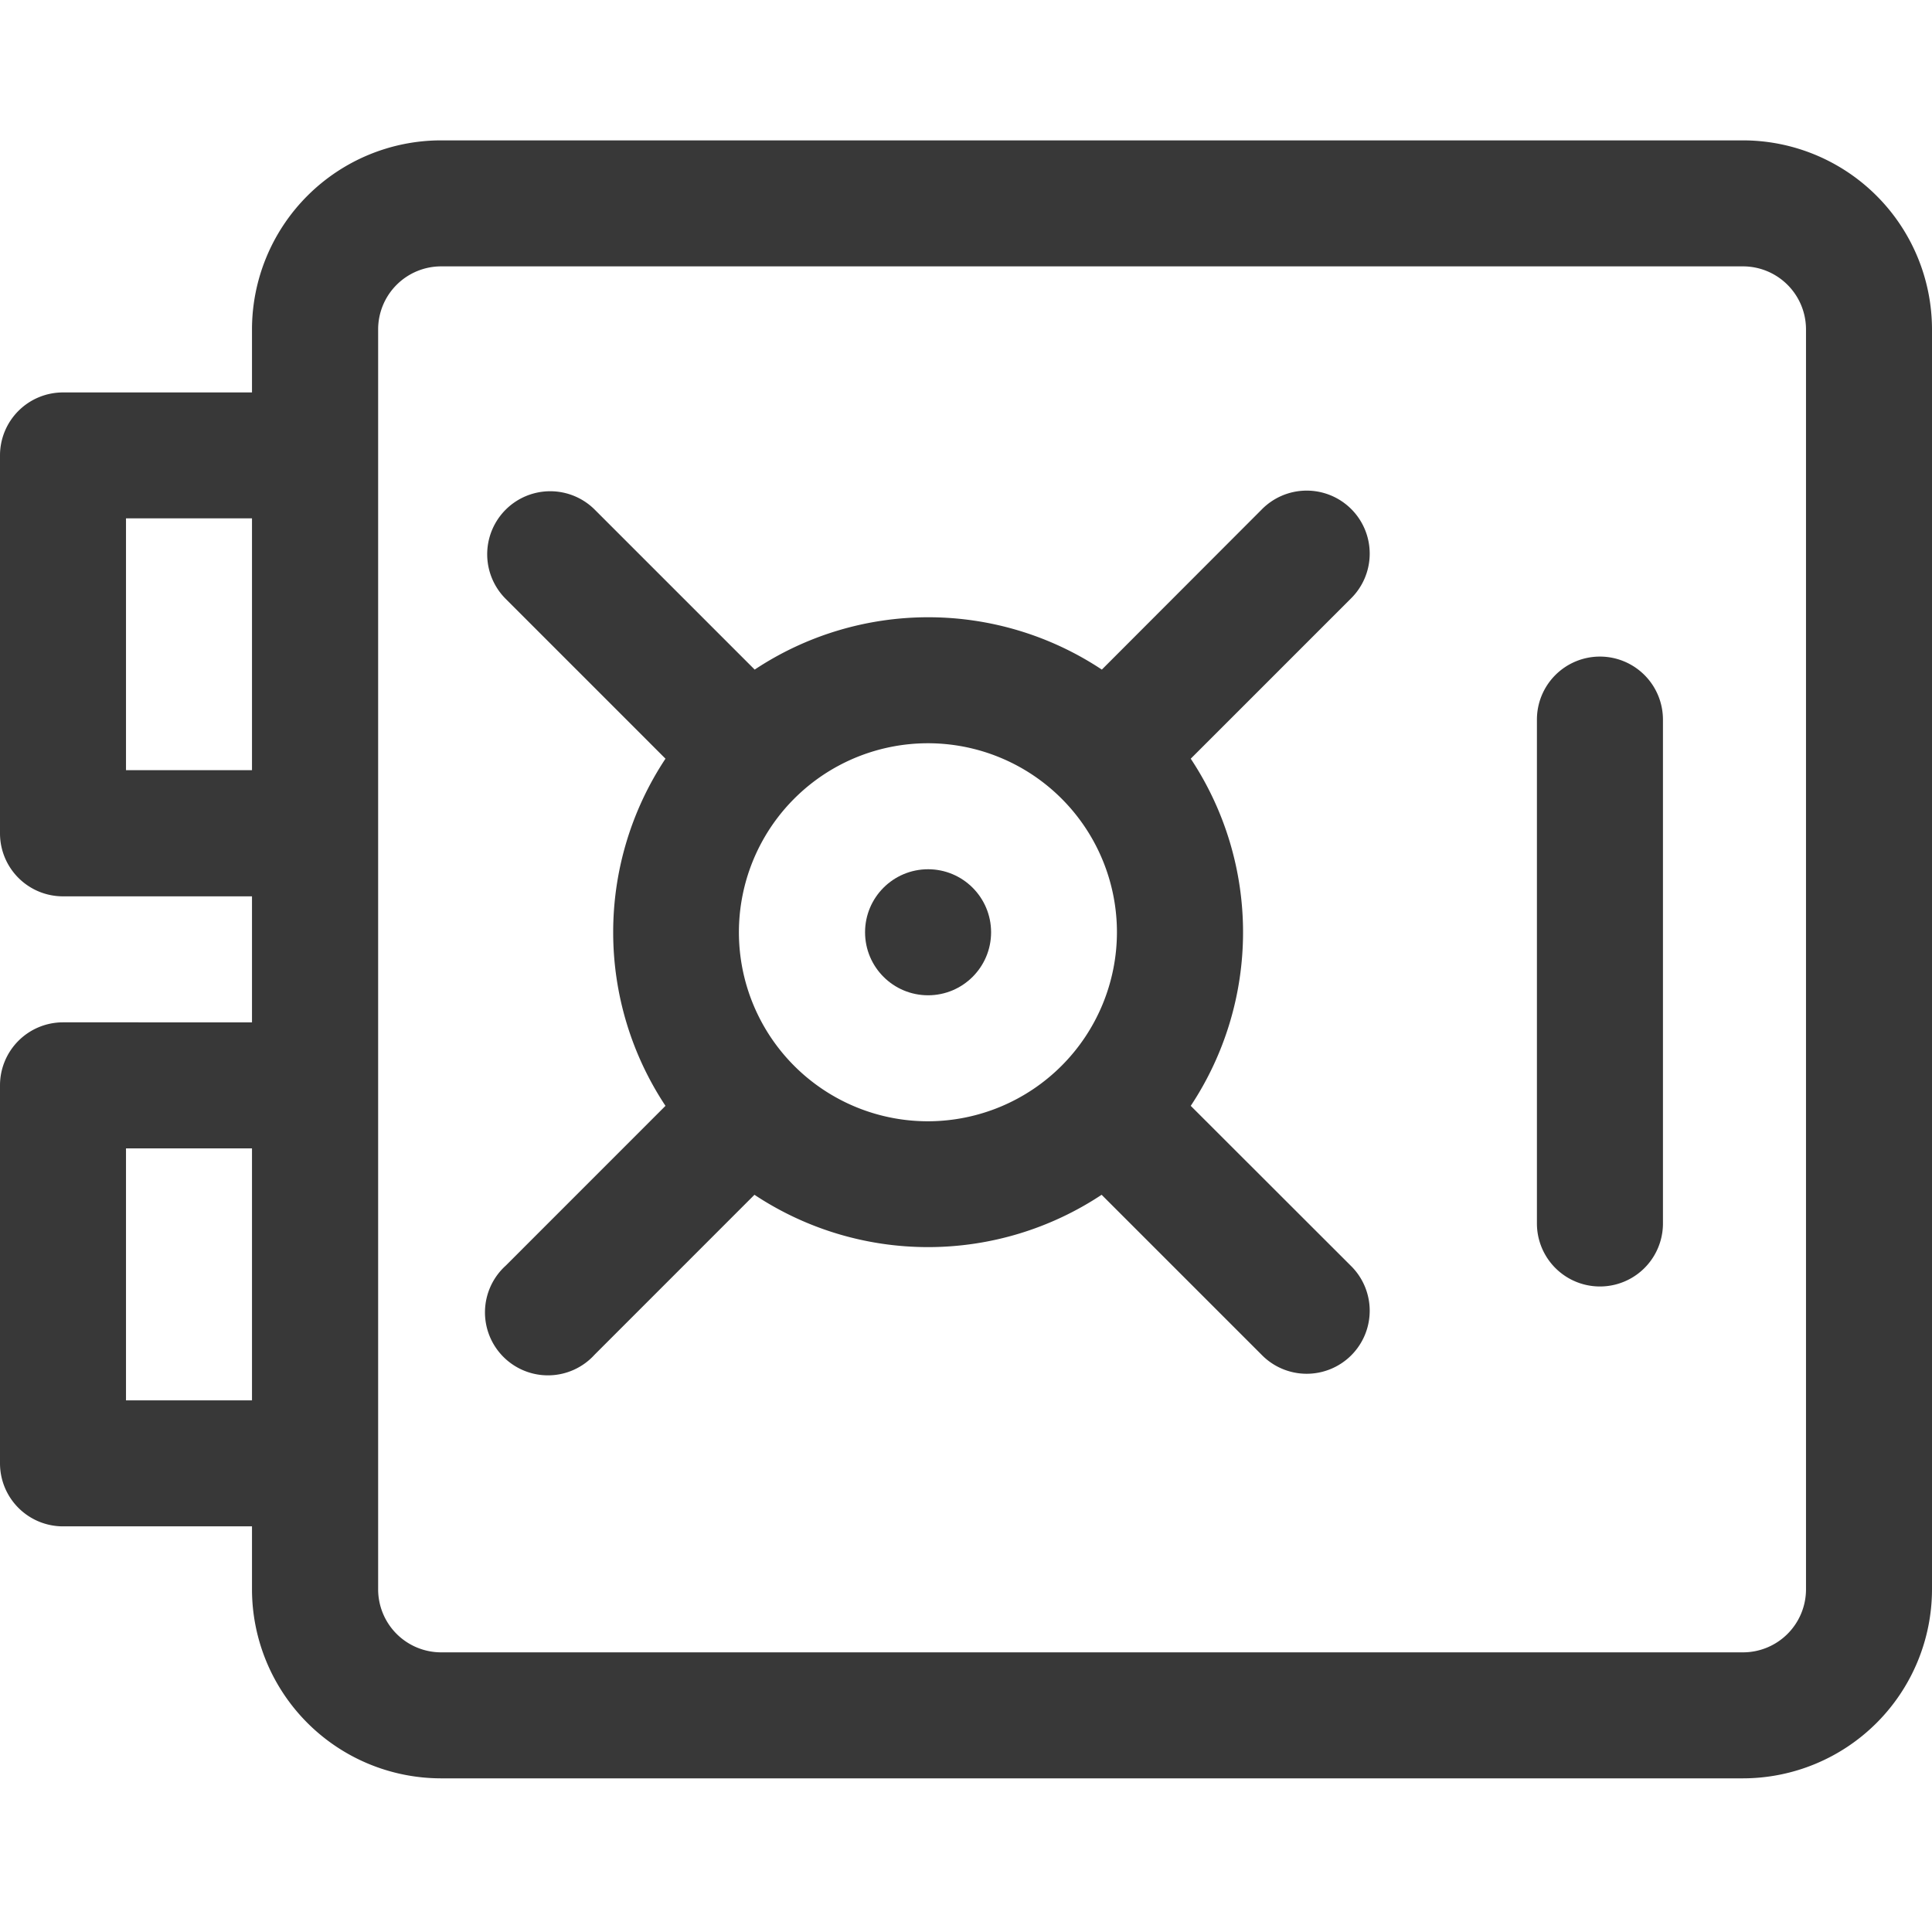 <svg id="Capa_1" data-name="Capa 1" xmlns="http://www.w3.org/2000/svg" viewBox="0 0 512 512"><defs><style>.cls-1{fill:#383838;}</style></defs><circle class="cls-1" cx="245.95" cy="247.06" r="16.7"/><path class="cls-1" d="M461.91,37.2h-345A50.14,50.14,0,0,0,66.78,87.28V104H16.7A16.69,16.69,0,0,0,0,120.67V220.85a16.69,16.69,0,0,0,16.7,16.69H66.78v33.39H16.7A16.7,16.7,0,0,0,0,287.63V387.8a16.7,16.7,0,0,0,16.7,16.7H66.78v16.7a50.14,50.14,0,0,0,50.09,50.08h345A50.14,50.14,0,0,0,512,421.2V87.28A50.14,50.14,0,0,0,461.91,37.2ZM66.78,371.11H33.39V304.33H66.78v66.78Zm0-167H33.39V137.37H66.78v66.78ZM478.61,421.2a16.71,16.71,0,0,1-16.7,16.69h-345a16.71,16.71,0,0,1-16.7-16.69V87.28a16.71,16.71,0,0,1,16.7-16.69h345a16.71,16.71,0,0,1,16.7,16.69Z"/><path class="cls-1" d="M315.56,293.06a83.26,83.26,0,0,0,0-92l42.37-42.37a16.7,16.7,0,1,0-23.62-23.61L292,177.45a83.21,83.21,0,0,0-92,0l-42.37-42.37A16.69,16.69,0,1,0,134,158.69l42.36,42.37a83.26,83.26,0,0,0,0,92L134,335.43A16.69,16.69,0,1,0,157.58,359l42.36-42.37a83.23,83.23,0,0,0,92,0L334.31,359a16.7,16.7,0,1,0,23.62-23.61ZM246,297.15A50.09,50.09,0,1,1,296,247.06,50.15,50.15,0,0,1,246,297.15Z"/><path class="cls-1" d="M424,174a16.7,16.7,0,0,0-16.7,16.7V324.23a16.7,16.7,0,0,0,33.4,0V190.67A16.71,16.71,0,0,0,424,174Z"/></svg>